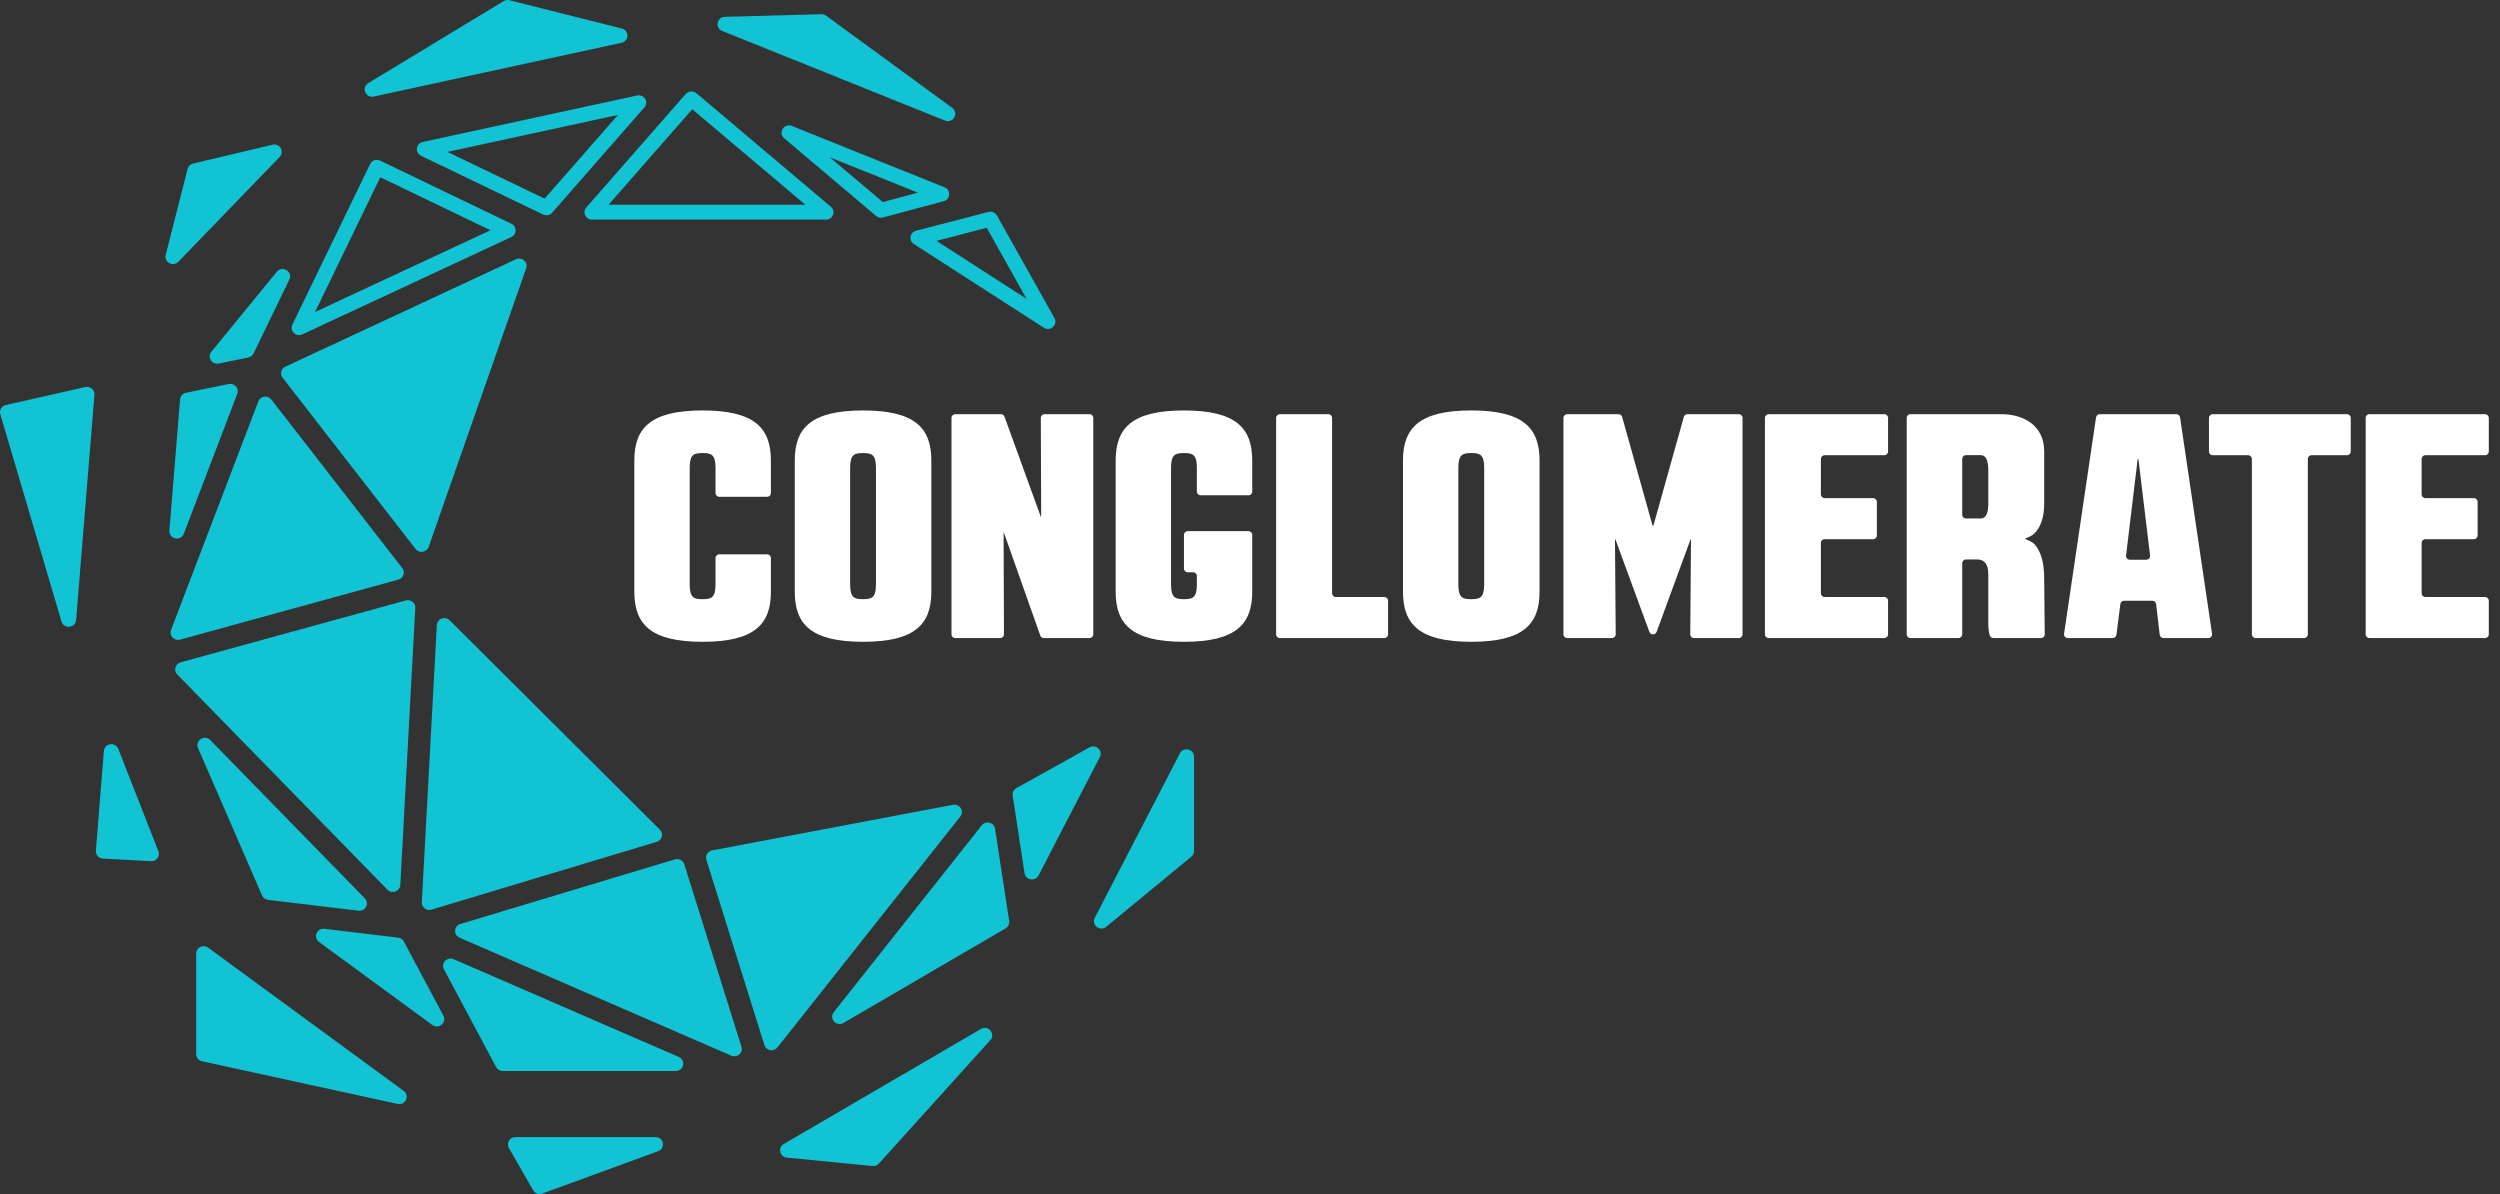 <svg width="134" height="64" viewBox="0 0 134 64" fill="none" xmlns="http://www.w3.org/2000/svg">
    <rect x="0" y="0" width="134" height="64" fill="#333333" stroke="none"/>
    <path d="M35.132 60.945C35.579 60.945 35.69 61.555 35.272 61.707L29.065 63.975C28.88 64.043 28.673 63.968 28.576 63.799L27.277 61.532C27.127 61.269 27.32 60.945 27.626 60.945H35.132ZM53.081 55.752L47.109 62.368C47.023 62.463 46.897 62.511 46.769 62.499L42.175 62.048C41.79 62.01 41.678 61.512 42.01 61.318L52.577 55.153C52.97 54.924 53.385 55.416 53.081 55.752ZM11.155 50.793L21.637 58.471C21.983 58.725 21.732 59.262 21.31 59.17L10.829 56.883C10.645 56.843 10.515 56.684 10.515 56.499V51.108C10.515 50.785 10.891 50.599 11.155 50.793ZM24.313 51.412L36.383 56.652C36.779 56.824 36.654 57.405 36.221 57.405H26.946C26.797 57.405 26.66 57.324 26.591 57.194L23.796 51.955C23.62 51.625 23.966 51.262 24.313 51.412ZM36.677 46.323L39.743 56.108C39.844 56.431 39.513 56.72 39.198 56.584L24.633 50.261C24.294 50.113 24.323 49.632 24.677 49.525L36.176 46.062C36.388 45.999 36.612 46.115 36.677 46.323ZM51.474 43.765L41.671 56.141C41.472 56.392 41.067 56.319 40.972 56.015L37.86 46.084C37.79 45.86 37.933 45.626 38.167 45.582L51.082 43.137C51.445 43.069 51.701 43.479 51.474 43.765ZM17.388 49.784L21.338 50.257C21.469 50.273 21.584 50.351 21.645 50.465L23.765 54.439C23.962 54.81 23.512 55.187 23.17 54.937L17.1 50.49C16.77 50.249 16.98 49.735 17.388 49.784ZM53.336 44.419L54.091 49.365C54.115 49.523 54.04 49.679 53.9 49.761L45.212 54.83C44.832 55.052 44.419 54.593 44.691 54.25L52.623 44.236C52.839 43.963 53.283 44.077 53.336 44.419ZM64 40.558V45.617C64 45.733 63.948 45.843 63.857 45.918L59.294 49.676C58.96 49.951 58.482 49.578 58.679 49.196L63.242 40.38C63.433 40.011 64 40.145 64 40.558ZM11.273 39.67L19.555 48.152C19.816 48.419 19.591 48.859 19.218 48.814L14.366 48.233C14.224 48.216 14.102 48.126 14.046 47.997L10.615 40.097C10.44 39.695 10.964 39.355 11.273 39.67ZM24.1 33.246L35.369 44.469C35.58 44.68 35.489 45.035 35.201 45.122L23.127 48.757C22.861 48.837 22.595 48.633 22.609 48.36L23.414 33.501C23.433 33.16 23.855 33.002 24.1 33.246ZM22.26 32.582L21.456 47.436C21.437 47.779 21.009 47.935 20.766 47.687L9.502 36.152C9.292 35.938 9.392 35.581 9.683 35.501L21.752 32.183C22.016 32.11 22.275 32.314 22.26 32.582ZM58.951 40.58L55.668 46.922C55.492 47.263 54.973 47.181 54.915 46.802L54.28 42.643C54.255 42.482 54.334 42.323 54.478 42.243L58.396 40.059C58.741 39.867 59.131 40.232 58.951 40.58ZM6.342 40.142L8.49 45.626C8.594 45.892 8.384 46.176 8.094 46.16L5.516 46.019C5.291 46.007 5.121 45.816 5.139 45.595L5.568 40.252C5.602 39.834 6.188 39.751 6.342 40.142ZM14.541 21.412L21.562 30.45C21.733 30.671 21.624 30.993 21.351 31.068L9.65 34.285C9.334 34.371 9.052 34.069 9.167 33.768L13.847 21.512C13.958 21.223 14.35 21.166 14.541 21.412ZM5.063 21.159L4.079 33.232C4.044 33.668 3.419 33.73 3.295 33.311L0.016 22.203C-0.048 21.986 0.087 21.761 0.311 21.71L4.573 20.744C4.837 20.684 5.084 20.894 5.063 21.159ZM28.203 14.38L22.975 29.315C22.871 29.612 22.471 29.676 22.277 29.426L15.148 20.247C14.993 20.048 15.064 19.76 15.295 19.653L27.653 13.897C27.973 13.748 28.319 14.051 28.203 14.38ZM12.719 21.105L9.853 28.609C9.69 29.036 9.042 28.894 9.079 28.439L9.652 21.405C9.666 21.231 9.796 21.087 9.97 21.051L12.262 20.582C12.571 20.519 12.83 20.815 12.719 21.105ZM15.509 14.984L13.591 18.946C13.537 19.057 13.434 19.137 13.311 19.162L11.724 19.487C11.356 19.562 11.094 19.143 11.33 18.855L14.835 14.569C15.133 14.205 15.713 14.563 15.509 14.984ZM20.375 8.609L27.415 11.995C27.716 12.14 27.714 12.562 27.41 12.704L16.204 17.923C15.864 18.082 15.509 17.733 15.671 17.399L19.837 8.794C19.933 8.596 20.175 8.513 20.375 8.609ZM53.434 11.549L56.519 17.046C56.721 17.405 56.298 17.79 55.948 17.565L48.98 13.078C48.69 12.891 48.762 12.456 49.097 12.369L52.981 11.359C53.159 11.313 53.346 11.391 53.434 11.549ZM20.384 9.501L16.887 16.722L26.291 12.342L20.384 9.501ZM52.888 12.21L50.196 12.909L55.025 16.019L52.888 12.21ZM14.991 8.411L9.561 14.03C9.277 14.324 8.782 14.057 8.881 13.664L10.055 9.053C10.092 8.911 10.205 8.8 10.35 8.766L14.606 7.757C14.994 7.665 15.265 8.126 14.991 8.411ZM37.324 4.993L44.533 11.081C44.815 11.319 44.644 11.772 44.272 11.772H31.728C31.386 11.772 31.201 11.377 31.425 11.122L36.759 5.035C36.904 4.87 37.157 4.851 37.324 4.993ZM42.445 6.75L50.628 10.041C50.982 10.183 50.95 10.686 50.581 10.785L47.328 11.656C47.2 11.69 47.062 11.66 46.961 11.574L42.033 7.412C41.688 7.121 42.025 6.581 42.445 6.75ZM34.539 5.759L29.594 11.402C29.476 11.537 29.278 11.577 29.114 11.498L22.566 8.349C22.225 8.185 22.285 7.692 22.656 7.611L34.149 5.118C34.525 5.036 34.791 5.472 34.539 5.759ZM37.105 5.855L32.62 10.972H43.165L37.105 5.855ZM44.477 8.43L47.32 10.83L49.196 10.327L44.477 8.43ZM33.125 6.159L23.982 8.142L29.191 10.647L33.125 6.159ZM44.029 0.761C44.12 0.759 44.208 0.786 44.28 0.839L51.04 5.782C51.417 6.058 51.084 6.637 50.648 6.461L38.711 1.66C38.31 1.499 38.419 0.914 38.852 0.903L44.029 0.761ZM27.306 0.012L33.327 1.528C33.736 1.631 33.726 2.204 33.314 2.293L20.037 5.174C19.597 5.269 19.356 4.687 19.74 4.455L26.997 0.059C27.089 0.002 27.201 -0.014 27.306 0.012Z" fill="#11C3D3"/>
    <path d="M37.66 22C40.449 22 41.32 22.942 41.32 24.684V26.427C41.32 26.538 41.23 26.628 41.12 26.628H38.552C38.442 26.628 38.352 26.538 38.352 26.427V25.085C38.352 24.364 38.135 24.284 37.66 24.284C37.185 24.284 36.967 24.364 36.967 25.085V31.315C36.967 32.036 37.185 32.116 37.66 32.116C38.135 32.116 38.352 32.036 38.352 31.315V29.912C38.352 29.802 38.442 29.712 38.552 29.712H41.12C41.23 29.712 41.32 29.802 41.32 29.912V31.716C41.32 33.459 40.449 34.4 37.66 34.4C34.87 34.4 34 33.459 34 31.716V24.684C34 22.942 34.87 22 37.66 22ZM46.26 22C49.049 22 49.92 22.942 49.92 24.684V31.716C49.92 33.459 49.049 34.4 46.26 34.4C43.47 34.4 42.6 33.459 42.6 31.716V24.684C42.6 22.942 43.47 22 46.26 22ZM78.86 22C81.649 22 82.52 22.942 82.52 24.684V31.716C82.52 33.459 81.649 34.4 78.86 34.4C76.07 34.4 75.2 33.459 75.2 31.716V24.684C75.2 22.942 76.07 22 78.86 22ZM63.46 22C66.249 22 67.12 22.942 67.12 24.684V26.347C67.12 26.458 67.03 26.547 66.92 26.547H64.352C64.242 26.547 64.152 26.458 64.152 26.347V25.085C64.152 24.364 63.935 24.284 63.46 24.284C62.985 24.284 62.767 24.364 62.767 25.085V31.315C62.767 32.036 62.985 32.116 63.46 32.116C63.935 32.116 64.152 32.036 64.152 31.315V30.874C64.152 30.764 64.063 30.674 63.952 30.674H63.66C63.549 30.674 63.46 30.584 63.46 30.474V28.67C63.46 28.56 63.549 28.47 63.66 28.47H66.92C67.03 28.47 67.12 28.56 67.12 28.67V31.716C67.12 33.459 66.249 34.4 63.46 34.4C60.67 34.4 59.8 33.459 59.8 31.716V24.684C59.8 22.942 60.67 22 63.46 22ZM107.271 22.2C108.409 22.2 109.568 22.759 109.568 24.197V26.992C109.568 27.711 109.388 28.25 109.048 28.589C108.97 28.668 108.813 28.767 108.559 28.865C108.553 28.867 108.549 28.873 108.549 28.879V28.879C108.549 28.885 108.553 28.89 108.558 28.893C108.793 28.991 108.95 29.07 109.048 29.168C109.388 29.548 109.568 30.147 109.568 30.985L109.598 33.998C109.599 34.109 109.509 34.2 109.398 34.2H106.872C106.732 34.2 106.652 34.12 106.632 33.98C106.592 33.841 106.573 33.641 106.573 33.381V30.786C106.573 30.247 106.373 29.987 105.974 29.987H105.375C105.264 29.987 105.175 30.077 105.175 30.187V34C105.175 34.111 105.085 34.2 104.975 34.2H102.4C102.29 34.2 102.2 34.111 102.2 34V22.4C102.2 22.29 102.29 22.2 102.4 22.2H107.271ZM53.652 22.2C53.737 22.2 53.812 22.253 53.84 22.332L55.785 27.692C55.786 27.697 55.791 27.7 55.796 27.7V27.7C55.802 27.7 55.807 27.695 55.807 27.688L55.788 22.401C55.788 22.29 55.877 22.2 55.988 22.2H58.4C58.511 22.2 58.6 22.29 58.6 22.4V34C58.6 34.11 58.511 34.2 58.4 34.2H55.949C55.864 34.2 55.788 34.147 55.76 34.067L53.815 28.568C53.814 28.563 53.809 28.56 53.804 28.56V28.56C53.798 28.56 53.793 28.565 53.793 28.572L53.812 33.999C53.812 34.11 53.723 34.2 53.612 34.2H51.2C51.09 34.2 51 34.11 51 34V22.4C51 22.29 51.09 22.2 51.2 22.2H53.652ZM71.2 22.2C71.311 22.2 71.4 22.29 71.4 22.4V31.8C71.4 31.91 71.49 32 71.6 32H74.2C74.31 32 74.4 32.09 74.4 32.2V34C74.4 34.11 74.31 34.2 74.2 34.2H68.6C68.49 34.2 68.4 34.11 68.4 34V22.4C68.4 22.29 68.49 22.2 68.6 22.2H71.2ZM86.754 22.2C86.844 22.2 86.923 22.26 86.947 22.346L88.574 28.161C88.578 28.172 88.588 28.18 88.6 28.18V28.18C88.612 28.18 88.622 28.172 88.626 28.161L90.253 22.346C90.277 22.26 90.356 22.2 90.446 22.2H93.2C93.311 22.2 93.4 22.29 93.4 22.4V34C93.4 34.11 93.311 34.2 93.2 34.2H90.798C90.687 34.2 90.597 34.109 90.598 33.998L90.637 28.912C90.637 28.905 90.632 28.9 90.625 28.9V28.9C90.62 28.9 90.616 28.903 90.614 28.908L88.795 33.868C88.756 33.974 88.637 34.03 88.529 33.991C88.471 33.97 88.426 33.925 88.405 33.868L86.586 28.908C86.584 28.903 86.58 28.9 86.575 28.9V28.9C86.568 28.9 86.563 28.905 86.563 28.912L86.602 33.998C86.603 34.109 86.513 34.2 86.402 34.2H84C83.89 34.2 83.8 34.11 83.8 34V22.4C83.8 22.29 83.89 22.2 84 22.2H86.754ZM101 22.2C101.11 22.2 101.2 22.29 101.2 22.4V24.2C101.2 24.31 101.11 24.4 101 24.4H97.8C97.689 24.4 97.6 24.489 97.6 24.6V26.5C97.6 26.61 97.689 26.7 97.8 26.7H100.4C100.51 26.7 100.6 26.79 100.6 26.9V28.7C100.6 28.81 100.51 28.9 100.4 28.9H97.8C97.689 28.9 97.6 28.989 97.6 29.1V31.8C97.6 31.91 97.689 32 97.8 32H101C101.11 32 101.2 32.09 101.2 32.2V34C101.2 34.11 101.11 34.2 101 34.2H94.8C94.69 34.2 94.6 34.11 94.6 34V22.4C94.6 22.29 94.69 22.2 94.8 22.2H101ZM116.654 22.2C116.753 22.2 116.837 22.273 116.852 22.371L118.566 33.971C118.584 34.092 118.49 34.2 118.368 34.2H115.96C115.859 34.2 115.773 34.124 115.761 34.023L115.567 32.377C115.555 32.276 115.469 32.2 115.368 32.2H113.85C113.749 32.2 113.664 32.275 113.652 32.375L113.44 34.025C113.427 34.125 113.342 34.2 113.242 34.2H110.832C110.71 34.2 110.616 34.092 110.634 33.971L112.348 22.371C112.363 22.273 112.447 22.2 112.546 22.2H116.654ZM125.8 22.2C125.91 22.2 126 22.29 126 22.4V24.2C126 24.31 125.91 24.4 125.8 24.4H123.9C123.79 24.4 123.7 24.489 123.7 24.6V34C123.7 34.11 123.61 34.2 123.5 34.2H120.9C120.79 34.2 120.7 34.11 120.7 34V24.6C120.7 24.489 120.61 24.4 120.5 24.4H118.6C118.49 24.4 118.4 24.31 118.4 24.2V22.4C118.4 22.29 118.49 22.2 118.6 22.2H125.8ZM133.2 22.2C133.31 22.2 133.4 22.29 133.4 22.4V24.2C133.4 24.31 133.31 24.4 133.2 24.4H130C129.89 24.4 129.8 24.489 129.8 24.6V26.5C129.8 26.61 129.89 26.7 130 26.7H132.6C132.71 26.7 132.8 26.79 132.8 26.9V28.7C132.8 28.81 132.71 28.9 132.6 28.9H130C129.89 28.9 129.8 28.989 129.8 29.1V31.8C129.8 31.91 129.89 32 130 32H133.2C133.31 32 133.4 32.09 133.4 32.2V34C133.4 34.11 133.31 34.2 133.2 34.2H127C126.89 34.2 126.8 34.11 126.8 34V22.4C126.8 22.29 126.89 22.2 127 22.2H133.2ZM46.26 24.284C45.785 24.284 45.567 24.364 45.567 25.085V31.315C45.567 32.036 45.785 32.116 46.26 32.116C46.735 32.116 46.952 32.036 46.952 31.315V25.085C46.952 24.364 46.735 24.284 46.26 24.284ZM78.86 24.284C78.385 24.284 78.167 24.364 78.167 25.085V31.315C78.167 32.036 78.385 32.116 78.86 32.116C79.335 32.116 79.552 32.036 79.552 31.315V25.085C79.552 24.364 79.335 24.284 78.86 24.284ZM114.622 24.62C114.621 24.608 114.611 24.6 114.6 24.6V24.6C114.589 24.6 114.579 24.608 114.578 24.62L113.957 29.776C113.943 29.895 114.036 30 114.156 30H115.044C115.164 30 115.257 29.895 115.243 29.776L114.622 24.62ZM106.173 24.396H105.375C105.264 24.396 105.175 24.486 105.175 24.596V27.591C105.175 27.701 105.264 27.791 105.375 27.791H106.173C106.433 27.791 106.573 27.531 106.573 26.992V25.195C106.573 24.656 106.433 24.396 106.173 24.396Z" fill="white"/>
</svg>
